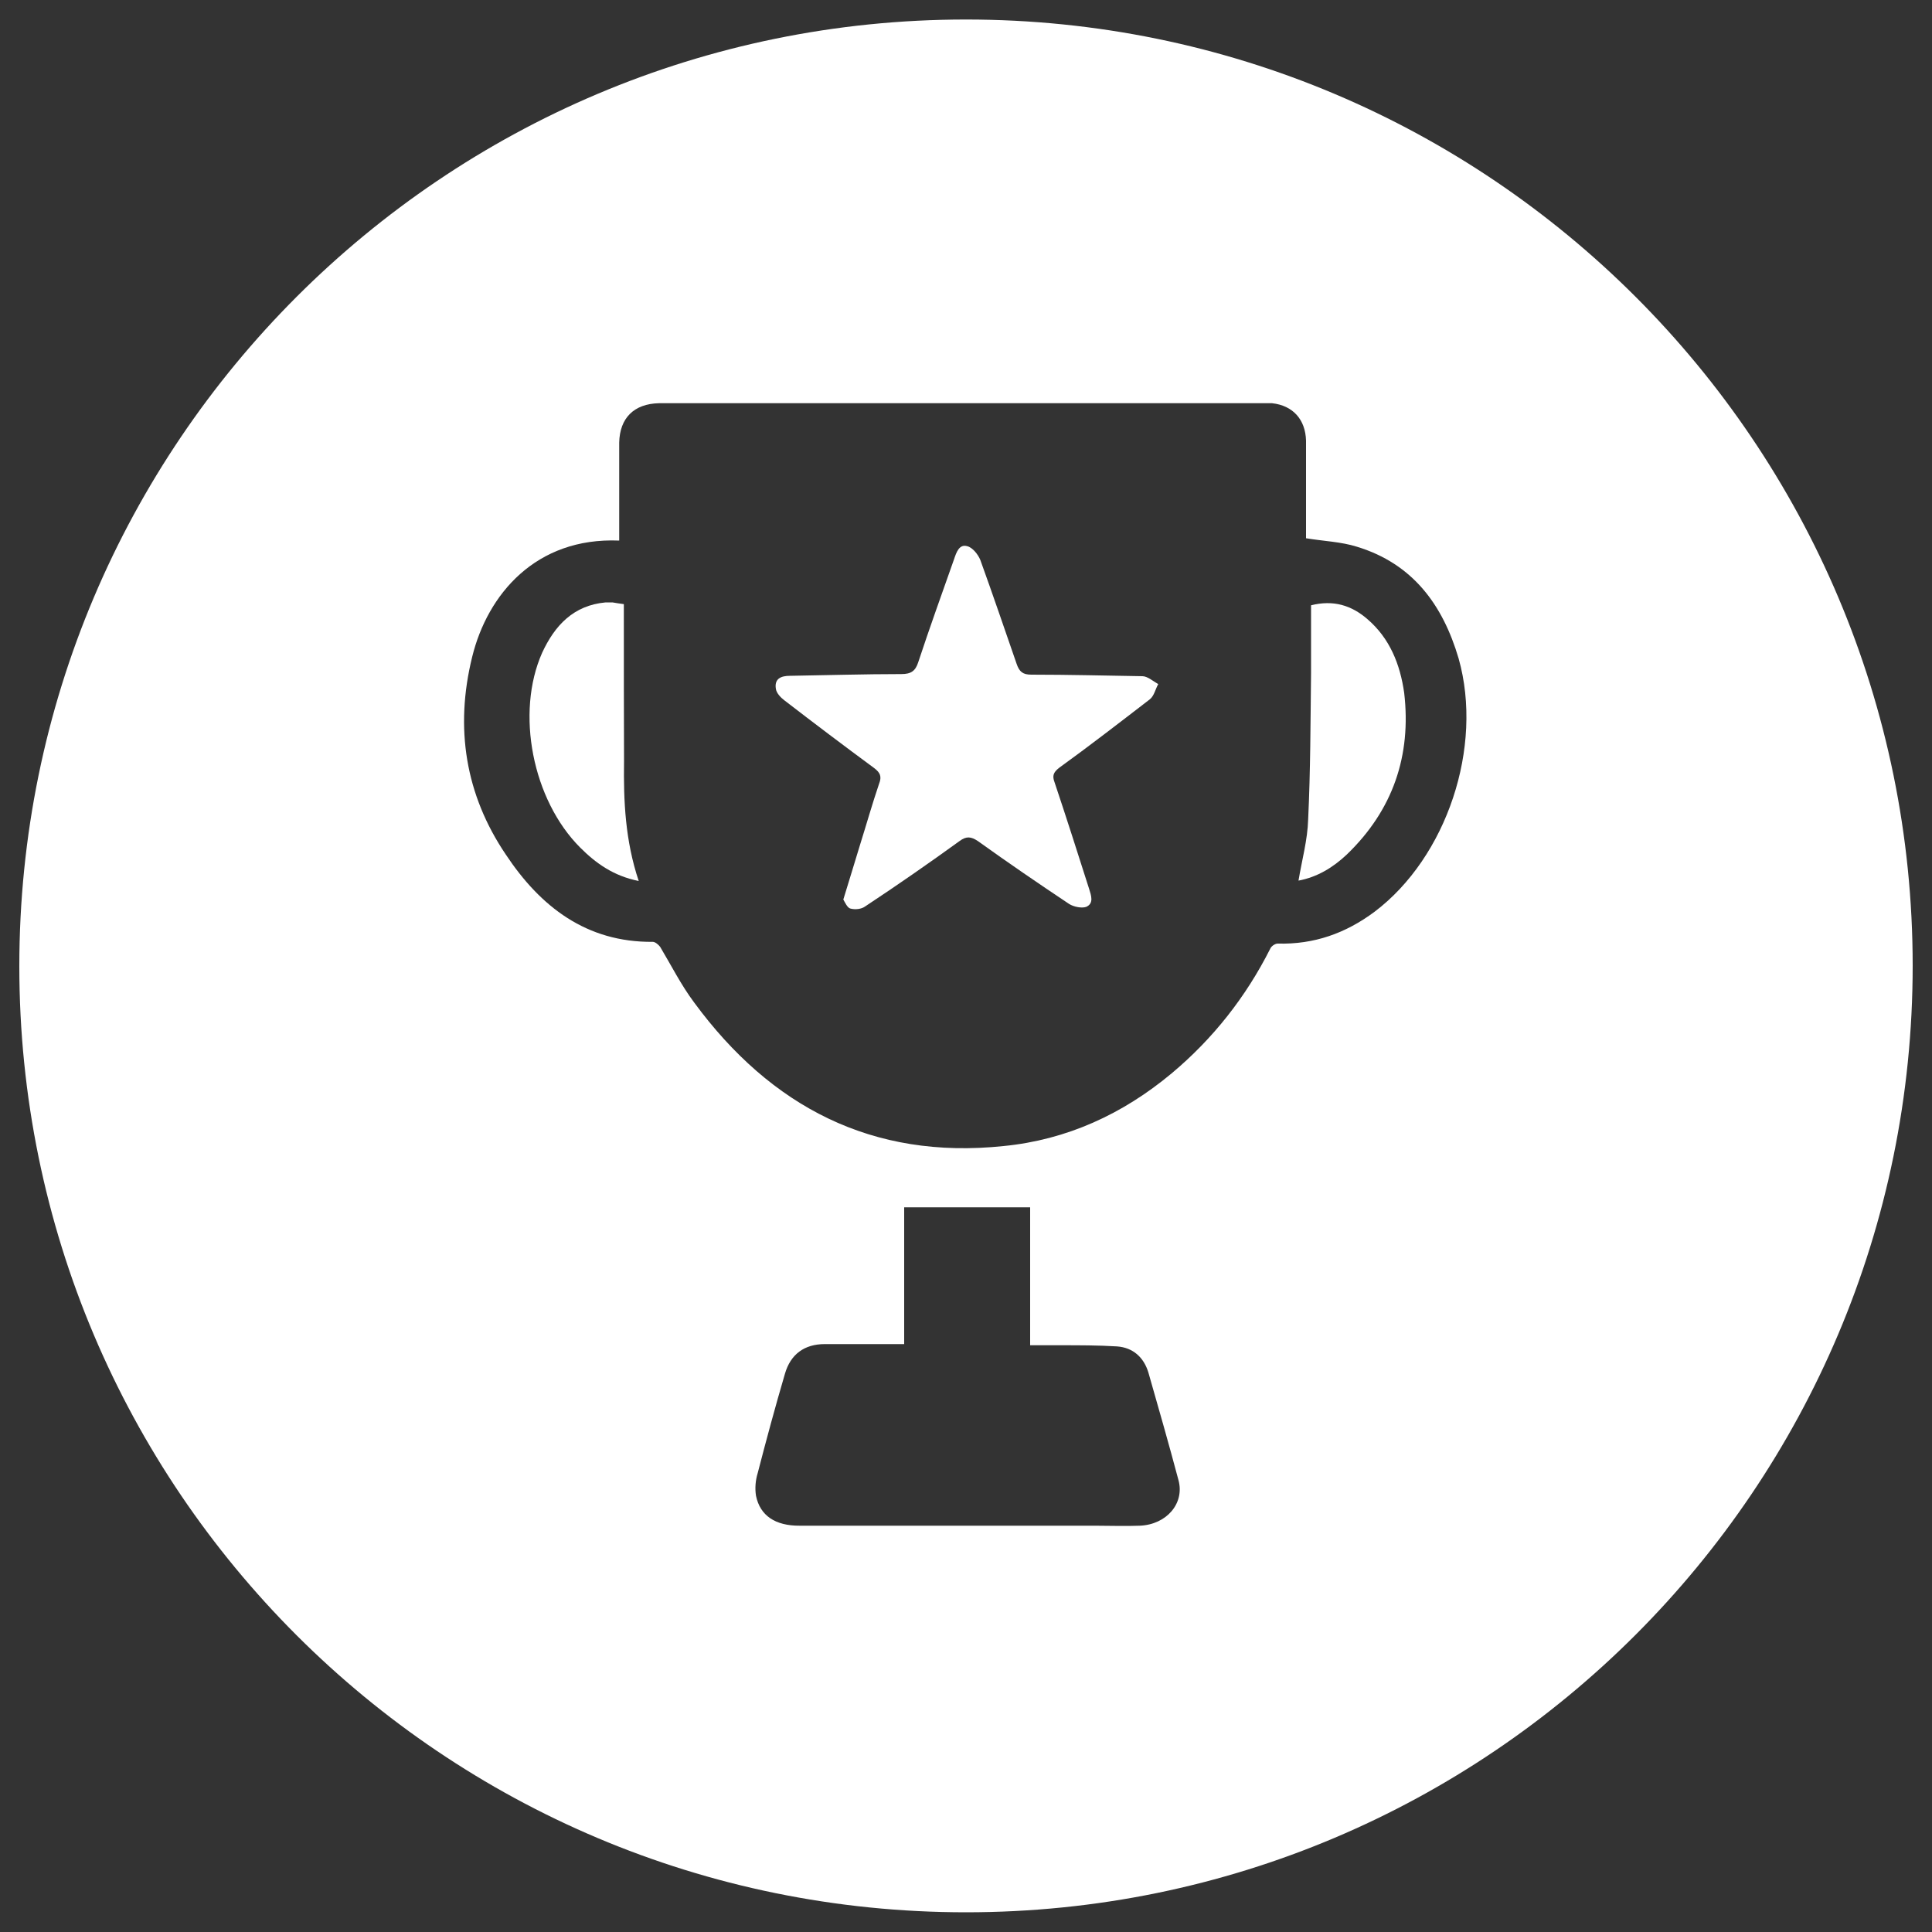 <?xml version="1.0" encoding="utf-8"?>
<!-- Svg Vector Icons : http://www.onlinewebfonts.com/icon -->
<!DOCTYPE svg PUBLIC "-//W3C//DTD SVG 1.1//EN" "http://www.w3.org/Graphics/SVG/1.1/DTD/svg11.dtd">
<svg version="1.1" xmlns="http://www.w3.org/2000/svg" xmlns:xlink="http://www.w3.org/1999/xlink" x="0px" y="0px" viewBox="0 0 1000 1000" enable-background="new 0 0 1000 1000" xml:space="preserve" fill="white">
<rect x="0" y="0" width="1000" height="1000" fill="#333333" stroke="none"/>
<g><path d="M500,10.1c-270.6,0-490,219.4-490,490c0,270.6,219.4,489.7,490,489.7c270.6,0,490-219.4,490-490C990,229.3,770.6,10.1,500,10.1z M244.4,340c7.9-32.3,32.9-62,76.1-60.2c0-9.7,0-19.1,0-28.2c0-7.6,0-15,0-22.6c0.3-12.6,7.6-20,20.6-20.3c0.3,0,0.9,0,1.2,0c104,0,208,0,312,0c1.5,0,2.6,0,4.1,0c10.9,1.2,17.3,8.5,17.6,19.4c0,17,0,34.1,0,50.5c9.1,1.5,18.2,1.8,26.4,4.4c28.8,8.8,44.4,30,52.6,57.9c12.9,45.8-6.2,102.8-43.5,131c-15,11.2-31.4,17-50.2,16.5c-1.2,0-3.2,1.2-3.8,2.6c-12.6,25-29.7,46.7-51.1,64.6c-25.3,21.1-54.3,34.4-87,37.6c-67.9,7.1-120.4-20.3-160.1-74.3c-6.8-9.1-11.8-19.1-17.6-28.8c-0.9-1.2-2.6-2.6-3.8-2.6c-34.4,0.3-58.2-18.2-76.1-45.2C240.9,411.4,235.3,376.8,244.4,340z M391.3,774.2c-0.6-3.8-0.3-7.9,0.9-11.8c4.4-17,9.1-34.4,14.1-51.4c2.9-10,10-15.3,20.6-15.3c13.5,0,27,0,41.1,0c0-24.4,0-47.9,0-70.8c21.7,0,43.2,0,65.2,0c0,22.9,0,46.7,0,71.4c5.6,0,10.6,0,15.9,0c9.7,0,19.4,0,29.1,0.6c8.2,0.6,13.8,5.6,16.2,13.5c5.3,18.5,10.6,37,15.6,55.8c3.2,12-6.2,22.9-20,23.5c-7.6,0.3-15.6,0-23.2,0c-50.8,0-101.9,0-152.8,0C401.3,789.8,393.4,784.5,391.3,774.2z"/><path d="M533.8,349.2c-4.4,0-6.2-1.5-7.6-5.6c-6.2-17.9-12.3-35.8-18.8-53.8c-1.2-2.9-4.1-6.5-6.8-7.1c-4.1-1.2-5.6,3.2-6.8,6.8c-6.2,17.6-12.6,35.3-18.5,53.2c-1.5,4.7-3.8,6.2-8.8,6.2c-19.1,0-38.5,0.6-57.6,0.9c-4.7,0-8.2,1.5-7.3,6.8c0.3,2.1,2.4,4.4,4.4,5.9c15.3,11.8,30.8,23.5,46.4,35c3.2,2.4,4.1,4.4,2.6,8.2c-3.5,10.3-6.5,20.9-9.7,31.1c-2.9,9.4-5.6,18.5-8.8,28.8c0.9,1.5,2.1,4.4,3.8,4.7c2.4,0.6,5.6,0.3,7.6-1.2c16.5-10.9,32.9-22.3,48.8-33.8c3.5-2.6,5.9-2.3,9.4,0c15.6,11.2,31.4,22,47.3,32.6c2.4,1.5,6.5,2.3,8.8,1.5c4.1-1.8,2.6-5.9,1.5-9.4c-5.9-18.5-11.7-36.7-17.9-55.2c-1.2-3.2-0.6-5,2.3-7.3c15.9-11.5,31.4-23.5,47-35.5c2.3-1.8,2.9-5.3,4.4-7.9c-2.6-1.5-5.6-4.1-8.2-4.1C572.6,349.7,553.2,349.2,533.8,349.2z"/><path d="M707.7,320.4c-8.2-7.1-17.6-10-29.1-7.1c0,12,0,23.5,0,35c-0.3,25.3-0.3,50.5-1.5,75.8c-0.3,10.6-3.2,20.9-5,31.7c9.7-1.8,17.9-6.8,25-13.5c23.8-22.9,33.5-51.1,29.7-83.7C724.7,343.9,719.4,330.4,707.7,320.4z"/><path d="M322.9,319.2c0-2.1,0-4.4,0-6.5c-2.4-0.3-4.1-0.6-5.9-0.9c-1.2,0-2.3,0-3.5,0c-16.7,1.5-26.4,12-32.9,26.1c-13.8,31.1-5,76.1,19.7,100.8c8.2,8.2,17.3,14.7,30.3,17.3c-7-20.9-7.9-41.4-7.6-62C322.9,369.1,322.9,344.2,322.9,319.2z"/></g>
</svg>